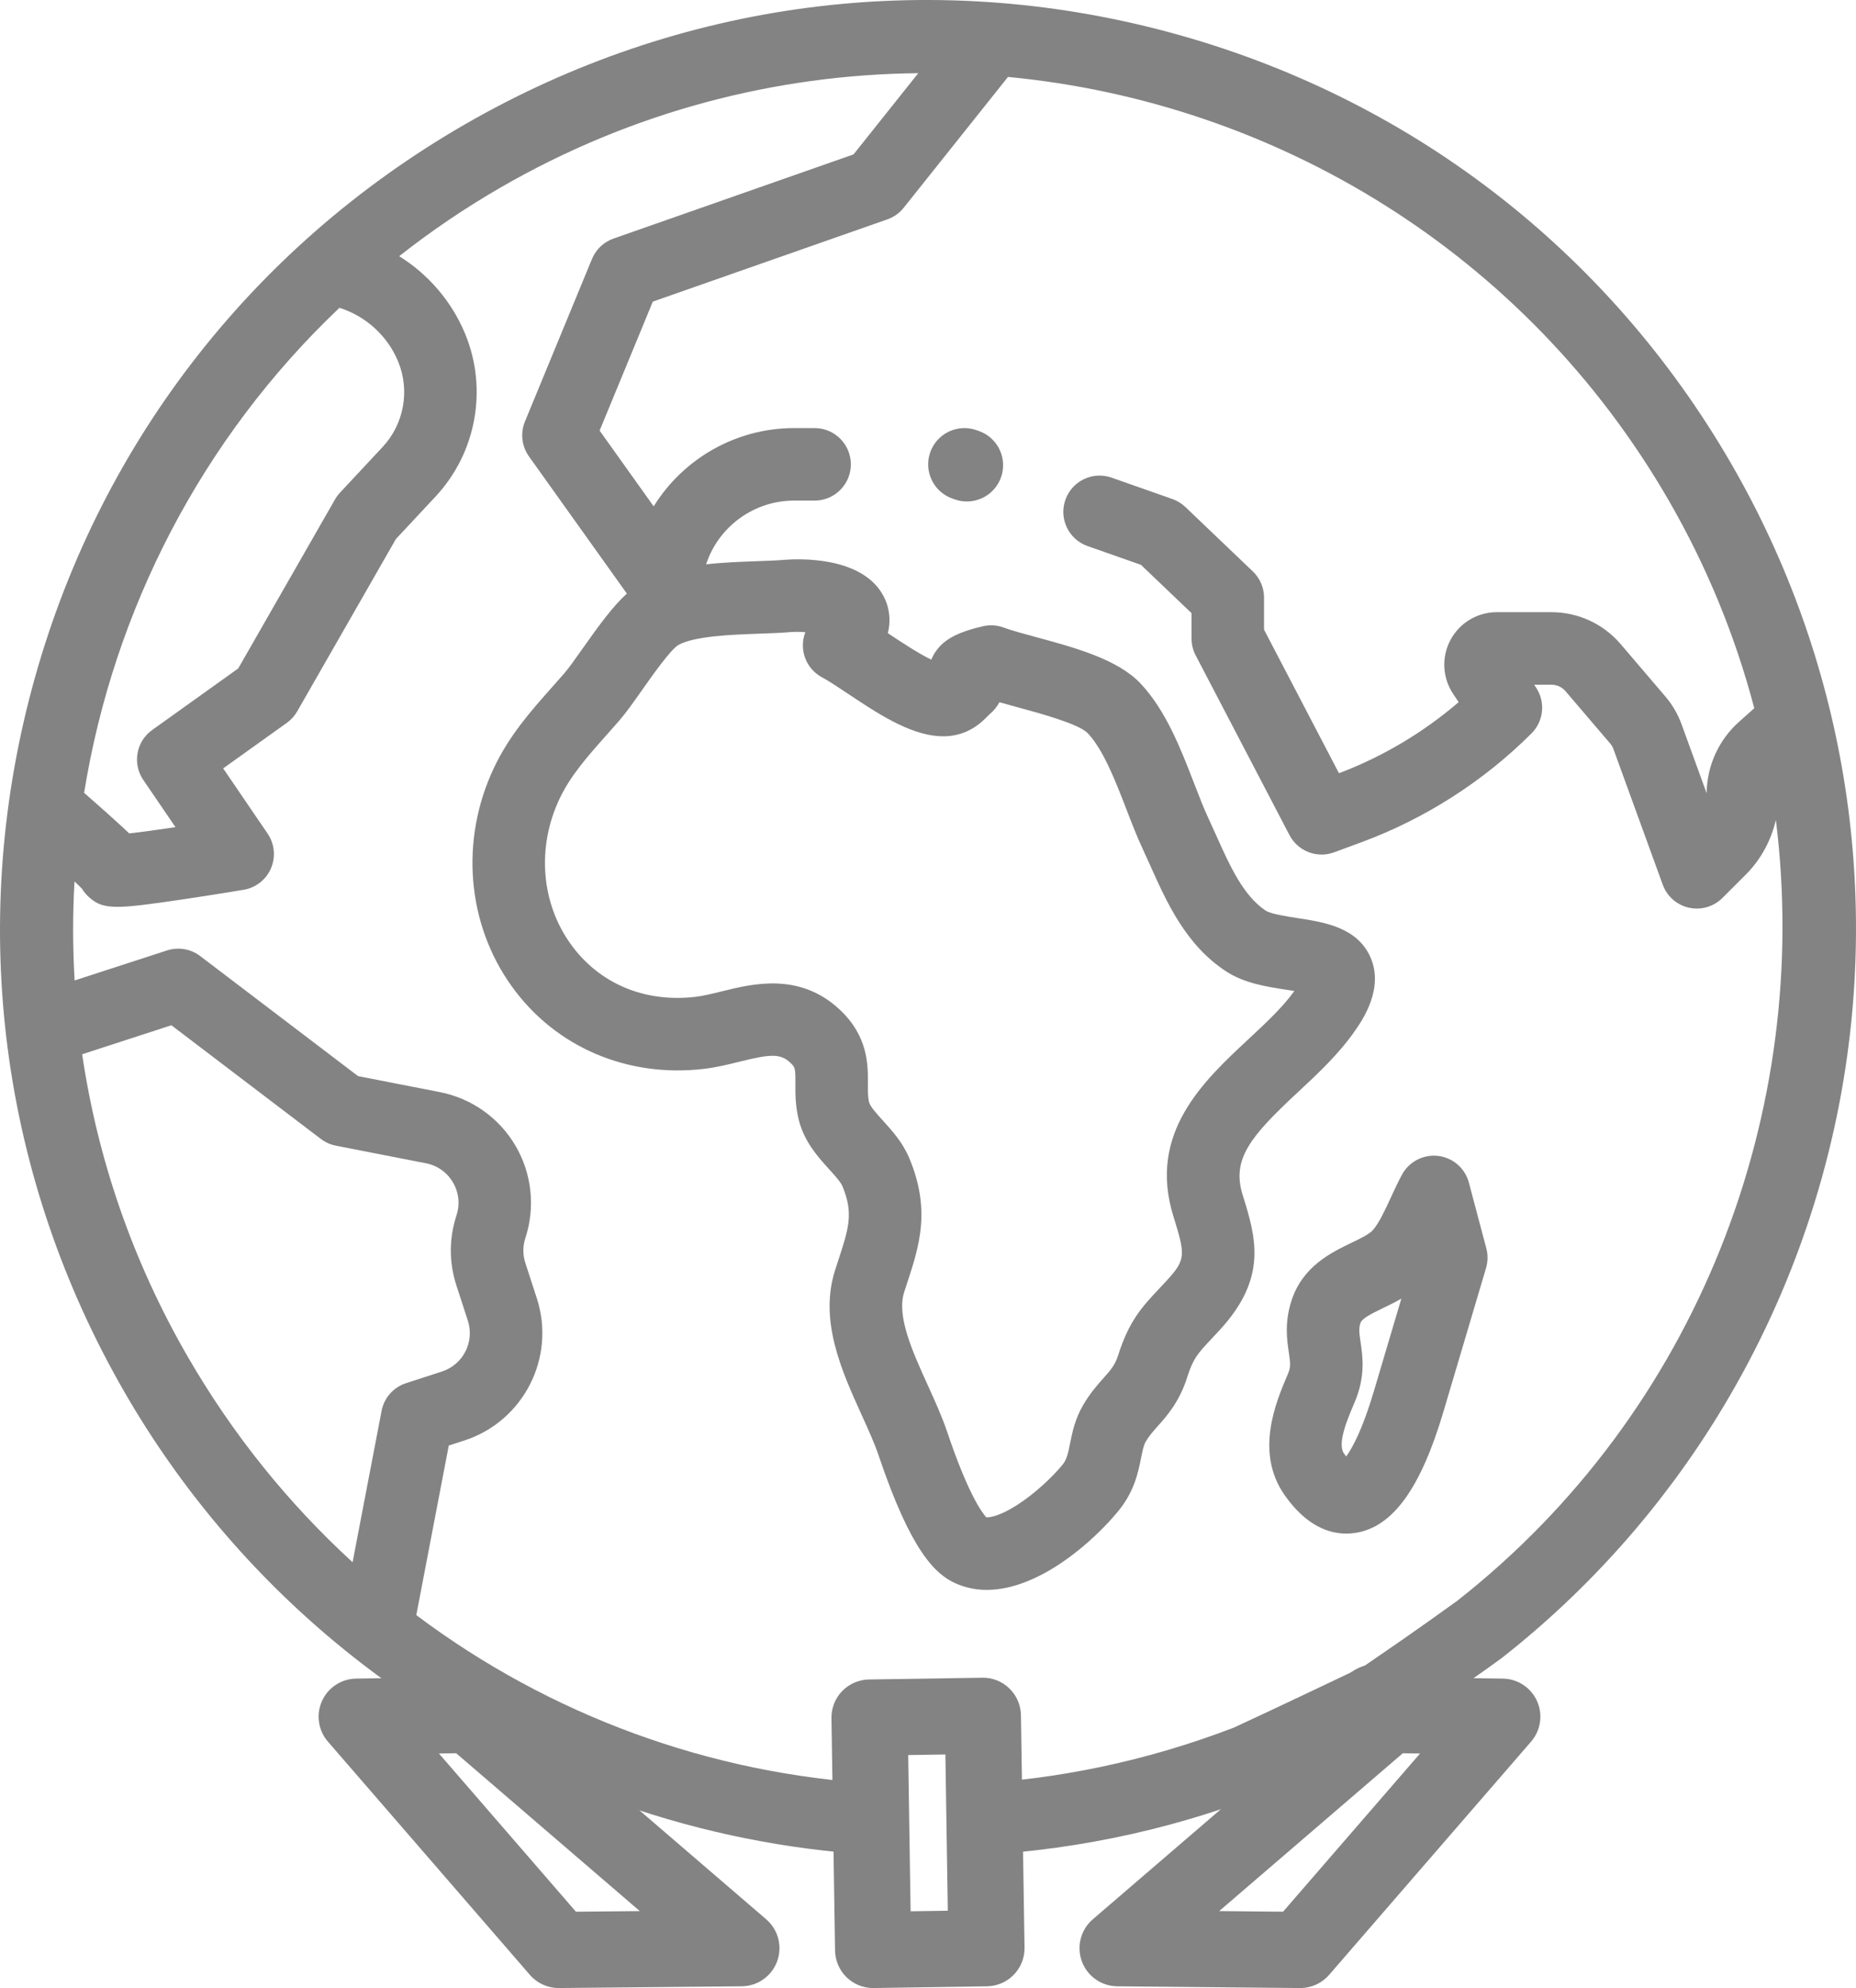<?xml version="1.0" encoding="utf-8"?>
<!-- Generator: Adobe Illustrator 17.0.0, SVG Export Plug-In . SVG Version: 6.00 Build 0)  -->
<!DOCTYPE svg PUBLIC "-//W3C//DTD SVG 1.1//EN" "http://www.w3.org/Graphics/SVG/1.1/DTD/svg11.dtd">
<svg version="1.1" id="Warstwa_1" xmlns="http://www.w3.org/2000/svg" xmlns:xlink="http://www.w3.org/1999/xlink" x="0px" y="0px"
	 width="560.575px" height="600.28px" viewBox="895.247 -95.088 560.575 600.28"
	 enable-background="new 895.247 -95.088 560.575 600.28" xml:space="preserve">
<g>
	<g>
		<g>
			<g>
				<g>
					<path fill="#838383" d="M1319.689,412.95c-3.033-5.227-9.73-7.007-14.964-3.974l-0.422,0.243
						c-5.229,3.034-7.008,9.733-3.976,14.964c2.031,3.5,5.704,5.456,9.479,5.456c1.863,0,3.755-0.478,5.484-1.481l0.422-0.243
						C1320.943,424.88,1322.722,418.181,1319.689,412.95z"/>
				</g>
			</g>
		</g>
		<g>
			<g>
				<g>
					<path fill="#838383" d="M1418.261,45.142c-37.425-64.822-97.852-111.189-170.151-130.561
						c-72.297-19.373-147.812-9.43-212.634,27.994c-64.821,37.424-111.189,97.852-130.56,170.15s-9.43,147.815,27.994,212.635
						c33.57,58.146,86.925,102.336,150.237,124.428c24.491,8.545,49.859,13.594,75.364,15.163c0.035-1.88,0.103-3.749,0.197-5.597
						c0.268-5.266,0.683-10.581,1.366-15.856c-50.302-2.903-98.695-20.588-139.092-50.91l9.809-51.202l4.726-1.535
						c17.861-5.803,27.671-25.055,21.87-42.917l-3.469-10.674c-0.803-2.47-0.798-5.081,0.011-7.549
						c3.043-9.276,1.956-19.424-2.984-27.846c-4.939-8.421-13.265-14.325-22.847-16.199l-24.711-4.828l-47.679-36.251
						c-2.857-2.172-6.595-2.807-10.009-1.698l-27.915,9.068c-0.592-9.984-0.601-19.965-0.038-29.893
						c1.101,1.026,1.819,1.724,2.26,2.181c0.546,0.91,1.223,1.744,2.016,2.467c2.28,2.076,4.344,3.017,8.68,3.017
						c3.985-0.001,9.883-0.794,19.622-2.234c9.236-1.365,18.424-2.903,18.515-2.919c3.682-0.616,6.795-3.069,8.26-6.502
						c1.465-3.433,1.078-7.376-1.025-10.461l-13.424-19.69l19.228-13.749c1.281-0.917,2.35-2.098,3.132-3.464l29.806-52.034
						l12.014-12.873c12.276-13.158,15.78-32.409,8.924-49.047c-4.045-9.814-11.109-17.984-19.944-23.49
						c9.569-7.523,19.772-14.469,30.616-20.728c39.786-22.97,83.204-34.102,126.166-34.528l-19.55,24.524l-72.497,25.415
						c-2.944,1.031-5.309,3.271-6.498,6.155l-20.246,49.081c-1.438,3.487-0.981,7.466,1.209,10.536l29.57,41.421
						c-4.235,3.864-8.357,9.492-13.281,16.479c-2.159,3.065-4.198,5.958-5.607,7.581c-1.225,1.412-2.451,2.792-3.667,4.158
						c-6.36,7.155-12.936,14.555-17.608,24.44c-10.272,21.743-8.197,47.015,5.415,65.954c13.161,18.312,34.86,27.621,58.018,24.897
						c3.773-0.443,7.291-1.313,10.695-2.156c9.386-2.322,12.36-2.554,15.371,0.263c1.465,1.372,1.6,1.631,1.57,6.284
						c-0.021,2.961-0.044,6.644,0.977,10.849c1.635,6.728,5.86,11.378,9.254,15.114c1.687,1.856,3.432,3.776,3.97,5.065
						c3.415,8.183,1.928,12.714-1.33,22.645c-0.279,0.85-0.564,1.716-0.85,2.605c-4.95,15.323,1.95,30.522,8.037,43.93
						c1.977,4.354,3.844,8.464,5.067,12.097c9.844,29.21,17.223,35.9,23.145,38.593c3.102,1.41,6.312,2.029,9.555,2.028
						c15.783-0.001,32.252-14.655,39.817-23.945c4.752-5.833,5.922-11.674,6.776-15.941c0.426-2.122,0.761-3.797,1.4-4.892
						c0.979-1.675,2.132-2.974,3.591-4.618c2.936-3.305,6.589-7.418,8.955-14.873c1.798-5.663,3.104-7.051,7.43-11.658
						c0.754-0.8,1.556-1.657,2.418-2.594c14.583-15.868,10.827-27.989,6.85-40.824c-3.347-10.798,2.507-17.705,16.662-30.886
						c6.136-5.714,12.48-11.622,17.384-18.721c2.146-3.107,8.674-12.559,4.634-21.928c-3.96-9.186-14.026-10.73-22.112-11.969
						c-3.194-0.49-8.02-1.23-9.556-2.235c-6.774-4.429-10.918-13.671-14.926-22.611c-0.799-1.779-1.585-3.535-2.383-5.24
						c-1.424-3.042-2.846-6.722-4.352-10.617c-3.983-10.309-8.497-21.995-16.182-30.141c-6.908-7.319-19.929-10.844-31.418-13.956
						c-3.863-1.045-7.51-2.033-9.916-2.921c-2.016-0.744-4.204-0.879-6.29-0.388c-5.591,1.311-9.079,2.755-11.67,4.83
						c-0.684,0.549-2.711,2.35-3.898,5.245c-4.008-1.924-9.52-5.597-12.912-7.858c-0.07-0.047-0.141-0.095-0.211-0.142
						c1.143-4.574,0.108-8.245-0.976-10.538c-6.116-12.937-26.418-11.924-30.423-11.584c-2.275,0.191-5.154,0.293-8.199,0.4
						c-4.782,0.169-10.068,0.36-15.298,0.947l0.269-0.752c3.97-11.061,14.533-18.493,26.286-18.493h6.224
						c6.045,0,10.948-4.903,10.948-10.948s-4.903-10.947-10.948-10.947h-6.224c-17.448,0-33.426,9.182-42.38,23.636l-16.33-22.875
						l16.066-38.944l70.842-24.836c1.942-0.681,3.655-1.896,4.939-3.507l31.492-39.502c80.467,7.654,156.21,52.77,199.613,127.946
						c11.561,20.024,20.113,41.104,25.798,62.666l-4.641,4.139c-6.058,5.405-9.608,13.158-9.743,21.272
						c-0.001,0.089-0.004,0.176-0.007,0.264l-7.562-20.794c-1.127-3.103-2.786-5.949-4.93-8.457l-13.488-15.791
						c-5.229-6.121-12.843-9.631-20.891-9.631h-16.51c-5.861,0-11.217,3.21-13.982,8.375c-2.765,5.166-2.462,11.404,0.788,16.279
						l1.671,2.509c-10.668,9.174-23.008,16.515-36.146,21.466l-22.631-43.349v-9.671c0-2.991-1.224-5.855-3.389-7.918
						l-20.379-19.455c-1.125-1.073-2.465-1.894-3.931-2.41l-18.345-6.446c-5.708-2.008-11.955,0.995-13.958,6.698
						c-2.005,5.706,0.994,11.954,6.698,13.958l16.121,5.666l15.286,14.591v7.673c0,1.764,0.427,3.502,1.244,5.067l28.332,54.27
						c2.548,4.883,8.331,7.115,13.492,5.205l8.25-3.041c19.165-7.069,36.93-18.439,51.373-32.88c3.69-3.691,4.264-9.47,1.367-13.814
						l-0.583-0.875h5.228c1.635,0,3.182,0.713,4.244,1.956l13.488,15.791c0.435,0.509,0.771,1.085,1.001,1.717l14.885,40.93
						c1.279,3.517,4.266,6.135,7.916,6.946c0.788,0.174,1.582,0.259,2.372,0.259c2.872,0,5.667-1.131,7.741-3.207l7.085-7.085
						c4.487-4.488,7.575-10.166,9.051-16.461c10.958,87.814-23.475,178.654-96.256,235.778
						c-12.324,8.913-21.547,15.185-28.228,19.775c-11.054,5.235-24.15,11.514-39.168,18.48
						c-26.456,10.168-53.587,15.752-80.492,17.081c-0.117,0.673-0.243,1.345-0.344,2.021c-0.055,0.383-0.098,0.677-0.13,0.896
						c-0.566,4.763-0.987,9.549-1.145,14.344c-0.048,1.47-0.079,2.942-0.097,4.415c30.654-1.092,61.116-7.194,90.065-18.32
						c2.227-0.856,14.427-8.511,28.248-17.812c7.391-0.323,20.403-5.697,44.809-23.657
						c52.545-41.241,88.643-100.227,101.645-166.093C1463.65,172.906,1452.192,103.913,1418.261,45.142z M947.014,214.483
						l45.145,34.326c1.335,1.015,2.883,1.709,4.527,2.03l27.209,5.316c3.473,0.679,6.37,2.733,8.16,5.785
						c1.79,3.052,2.167,6.582,1.065,9.945c-2.266,6.912-2.277,14.222-0.03,21.139l3.469,10.673
						c2.072,6.379-1.433,13.256-7.811,15.328l-10.88,3.535c-3.796,1.233-6.619,4.434-7.369,8.352l-8.757,45.71
						c-19.251-17.62-36.154-38.444-49.874-62.209c-16.738-28.989-27.197-59.909-31.806-91.174L947.014,214.483z M1010.82,39.862
						l-12.879,13.799c-0.574,0.616-1.077,1.297-1.496,2.029l-29.247,51.06l-25.993,18.587c-4.842,3.462-6.031,10.155-2.678,15.073
						l9.722,14.259c-5.603,0.834-10.632,1.522-13.976,1.887c-0.643-0.616-1.315-1.242-2.01-1.888
						c-2.602-2.417-6.219-5.646-11.61-10.364c8.891-55.032,35.409-106.876,77.115-146.45c7.986,2.515,14.54,8.472,17.741,16.243
						C1019.11,22.836,1017.269,32.951,1010.82,39.862z M1100.085,99.69c4.883-2.748,16.217-3.15,24.492-3.443
						c3.317-0.117,6.45-0.229,9.249-0.463c1.477-0.124,3.117-0.101,4.664,0.019c-0.691,1.774-0.916,3.721-0.615,5.652
						c0.526,3.397,2.621,6.348,5.652,7.969c2.053,1.099,4.912,3.006,7.939,5.024c8.556,5.704,18.256,12.169,27.368,12.75
						c8.286,0.538,12.896-4.185,14.872-6.196c0.158-0.16,0.307-0.32,0.464-0.466c1.113-0.907,2.155-2.122,2.93-3.588
						c1.751,0.5,3.59,0.999,5.475,1.51c6.483,1.755,18.549,5.022,21.216,7.847c4.735,5.02,8.426,14.575,11.683,23.004
						c1.646,4.26,3.2,8.28,4.944,12.008c0.749,1.6,1.486,3.248,2.234,4.916c5.052,11.268,10.778,24.041,22.926,31.981
						c5.508,3.601,12.26,4.636,18.218,5.55c0.72,0.111,1.546,0.237,2.385,0.376c-3.536,4.934-8.572,9.622-13.891,14.576
						c-13.553,12.622-30.421,28.331-22.653,53.392c3.667,11.833,3.837,13.112-2.059,19.526c-0.804,0.875-1.553,1.672-2.255,2.418
						c-5.049,5.376-9.038,9.622-12.34,20.023c-0.959,3.021-2.201,4.42-4.458,6.96c-1.804,2.032-4.052,4.563-6.125,8.111
						c-2.483,4.251-3.304,8.343-3.963,11.631c-0.649,3.236-1.017,4.859-2.287,6.418c-2.892,3.55-8.285,8.705-13.822,12.222
						c-5.146,3.267-8.151,3.714-9.174,3.652c-1.168-1.252-5.4-6.737-11.794-25.714c-1.577-4.681-3.764-9.499-5.88-14.157
						c-4.663-10.27-9.484-20.89-7.139-28.148c0.277-0.856,0.55-1.693,0.82-2.51c3.746-11.42,7.283-22.203,0.731-37.904
						c-1.995-4.781-5.171-8.275-7.97-11.358c-1.812-1.994-3.865-4.254-4.181-5.555c-0.386-1.586-0.374-3.418-0.359-5.539
						c0.037-5.72,0.094-14.365-8.5-22.412c-12.116-11.341-26.244-7.847-35.594-5.534c-2.871,0.709-5.585,1.381-7.989,1.664
						c-15.381,1.802-29.113-4.001-37.685-15.93c-8.969-12.478-10.27-29.27-3.396-43.821c3.327-7.041,8.354-12.698,14.174-19.246
						c1.271-1.431,2.555-2.874,3.838-4.352c2.135-2.461,4.484-5.794,6.969-9.323C1092.165,109.02,1097.688,101.181,1100.085,99.69z"
						/>
				</g>
			</g>
		</g>
		<g>
			<g>
				<g>
					<path fill="#838383" d="M1344.168,281.851l-5.267-19.854c-1.151-4.336-4.829-7.531-9.282-8.063
						c-4.458-0.521-8.782,1.708-10.922,5.651c-1.2,2.212-2.281,4.555-3.325,6.82c-1.757,3.811-3.575,7.753-5.466,9.928
						c-1.062,1.222-3.79,2.539-6.427,3.811c-6.303,3.042-14.936,7.208-18.234,17.721c-2.047,6.521-1.283,11.68-0.725,15.446
						c0.483,3.266,0.595,4.398-0.28,6.452l-0.109,0.255c-3.485,8.178-9.969,23.402-0.877,36.344
						c6.487,9.236,13.308,11.611,18.609,11.611c1.035,0.003,2.013-0.088,2.919-0.235c11.168-1.825,19.563-13.442,26.424-36.561
						l12.878-43.402C1344.655,285.845,1344.685,283.796,1344.168,281.851z M1310.214,324.949c-3.497,11.787-6.591,17.29-8.377,19.73
						c-0.206-0.263-0.429-0.561-0.668-0.901c-2.092-2.98,1.035-10.32,3.104-15.178l0.111-0.256
						c3.337-7.833,2.445-13.848,1.796-18.241c-0.417-2.813-0.566-4.021-0.044-5.682c0.429-1.365,2.995-2.69,6.859-4.556
						c1.713-0.828,3.6-1.738,5.504-2.839L1310.214,324.949z"/>
				</g>
			</g>
		</g>
		<g>
			<g>
				<g>
					<path fill="#838383" d="M1190.895,35.047l-0.739-0.258c-5.701-1.997-11.953,1.002-13.954,6.707
						c-2.001,5.706,1.002,11.953,6.707,13.954l0.738,0.258c1.199,0.42,2.421,0.62,3.624,0.62c4.52,0,8.75-2.821,10.331-7.327
						C1199.604,43.295,1196.6,37.048,1190.895,35.047z"/>
				</g>
			</g>
		</g>
	</g>
	<g>
		<path fill="#838383" d="M1158.961,505.191c-2.986,0-5.858-1.162-8.005-3.243c-2.189-2.123-3.446-5.029-3.494-8.079l-1.085-70.173
			c-0.047-3.05,1.119-5.993,3.242-8.183c2.123-2.19,5.029-3.446,8.079-3.494l34.232-0.529c6.318-0.131,11.578,4.971,11.677,11.321
			l1.085,70.173c0.098,6.351-4.971,11.578-11.321,11.677l-34.232,0.529C1159.079,505.191,1159.02,505.191,1158.961,505.191z
			 M1169.553,434.84l0.729,47.175l11.234-0.174l-0.729-47.175L1169.553,434.84z"/>
	</g>
	<g>
		<path fill="#838383" d="M1063.989,505.191c-3.335,0-6.507-1.447-8.692-3.971l-61.01-70.438c-2.927-3.379-3.63-8.146-1.805-12.227
			c1.826-4.08,5.85-6.732,10.319-6.802l34.232-0.53c2.772-0.047,5.541,0.945,7.673,2.777l81.964,70.438
			c3.633,3.122,4.95,8.168,3.307,12.667c-1.643,4.499-5.902,7.508-10.691,7.554l-55.187,0.529
			C1064.062,505.191,1064.025,505.191,1063.989,505.191z M1027.822,434.37l41.377,47.771l19.293-0.185l-55.466-47.666
			L1027.822,434.37z"/>
	</g>
	<g>
		<path fill="#838383" d="M1287.983,505.191c-0.036,0-0.073,0-0.11-0.001l-55.187-0.529c-4.789-0.046-9.049-3.055-10.691-7.554
			c-1.644-4.499-0.326-9.545,3.307-12.667l81.964-70.438c2.133-1.832,4.875-2.827,7.673-2.777l34.232,0.53
			c4.47,0.069,8.493,2.722,10.319,6.802c1.825,4.08,1.122,8.848-1.805,12.227l-61.01,70.438
			C1294.49,503.744,1291.318,505.191,1287.983,505.191z M1263.48,481.956l19.293,0.185l41.377-47.771l-5.204-0.08L1263.48,481.956z"
			/>
	</g>
</g>
</svg>
